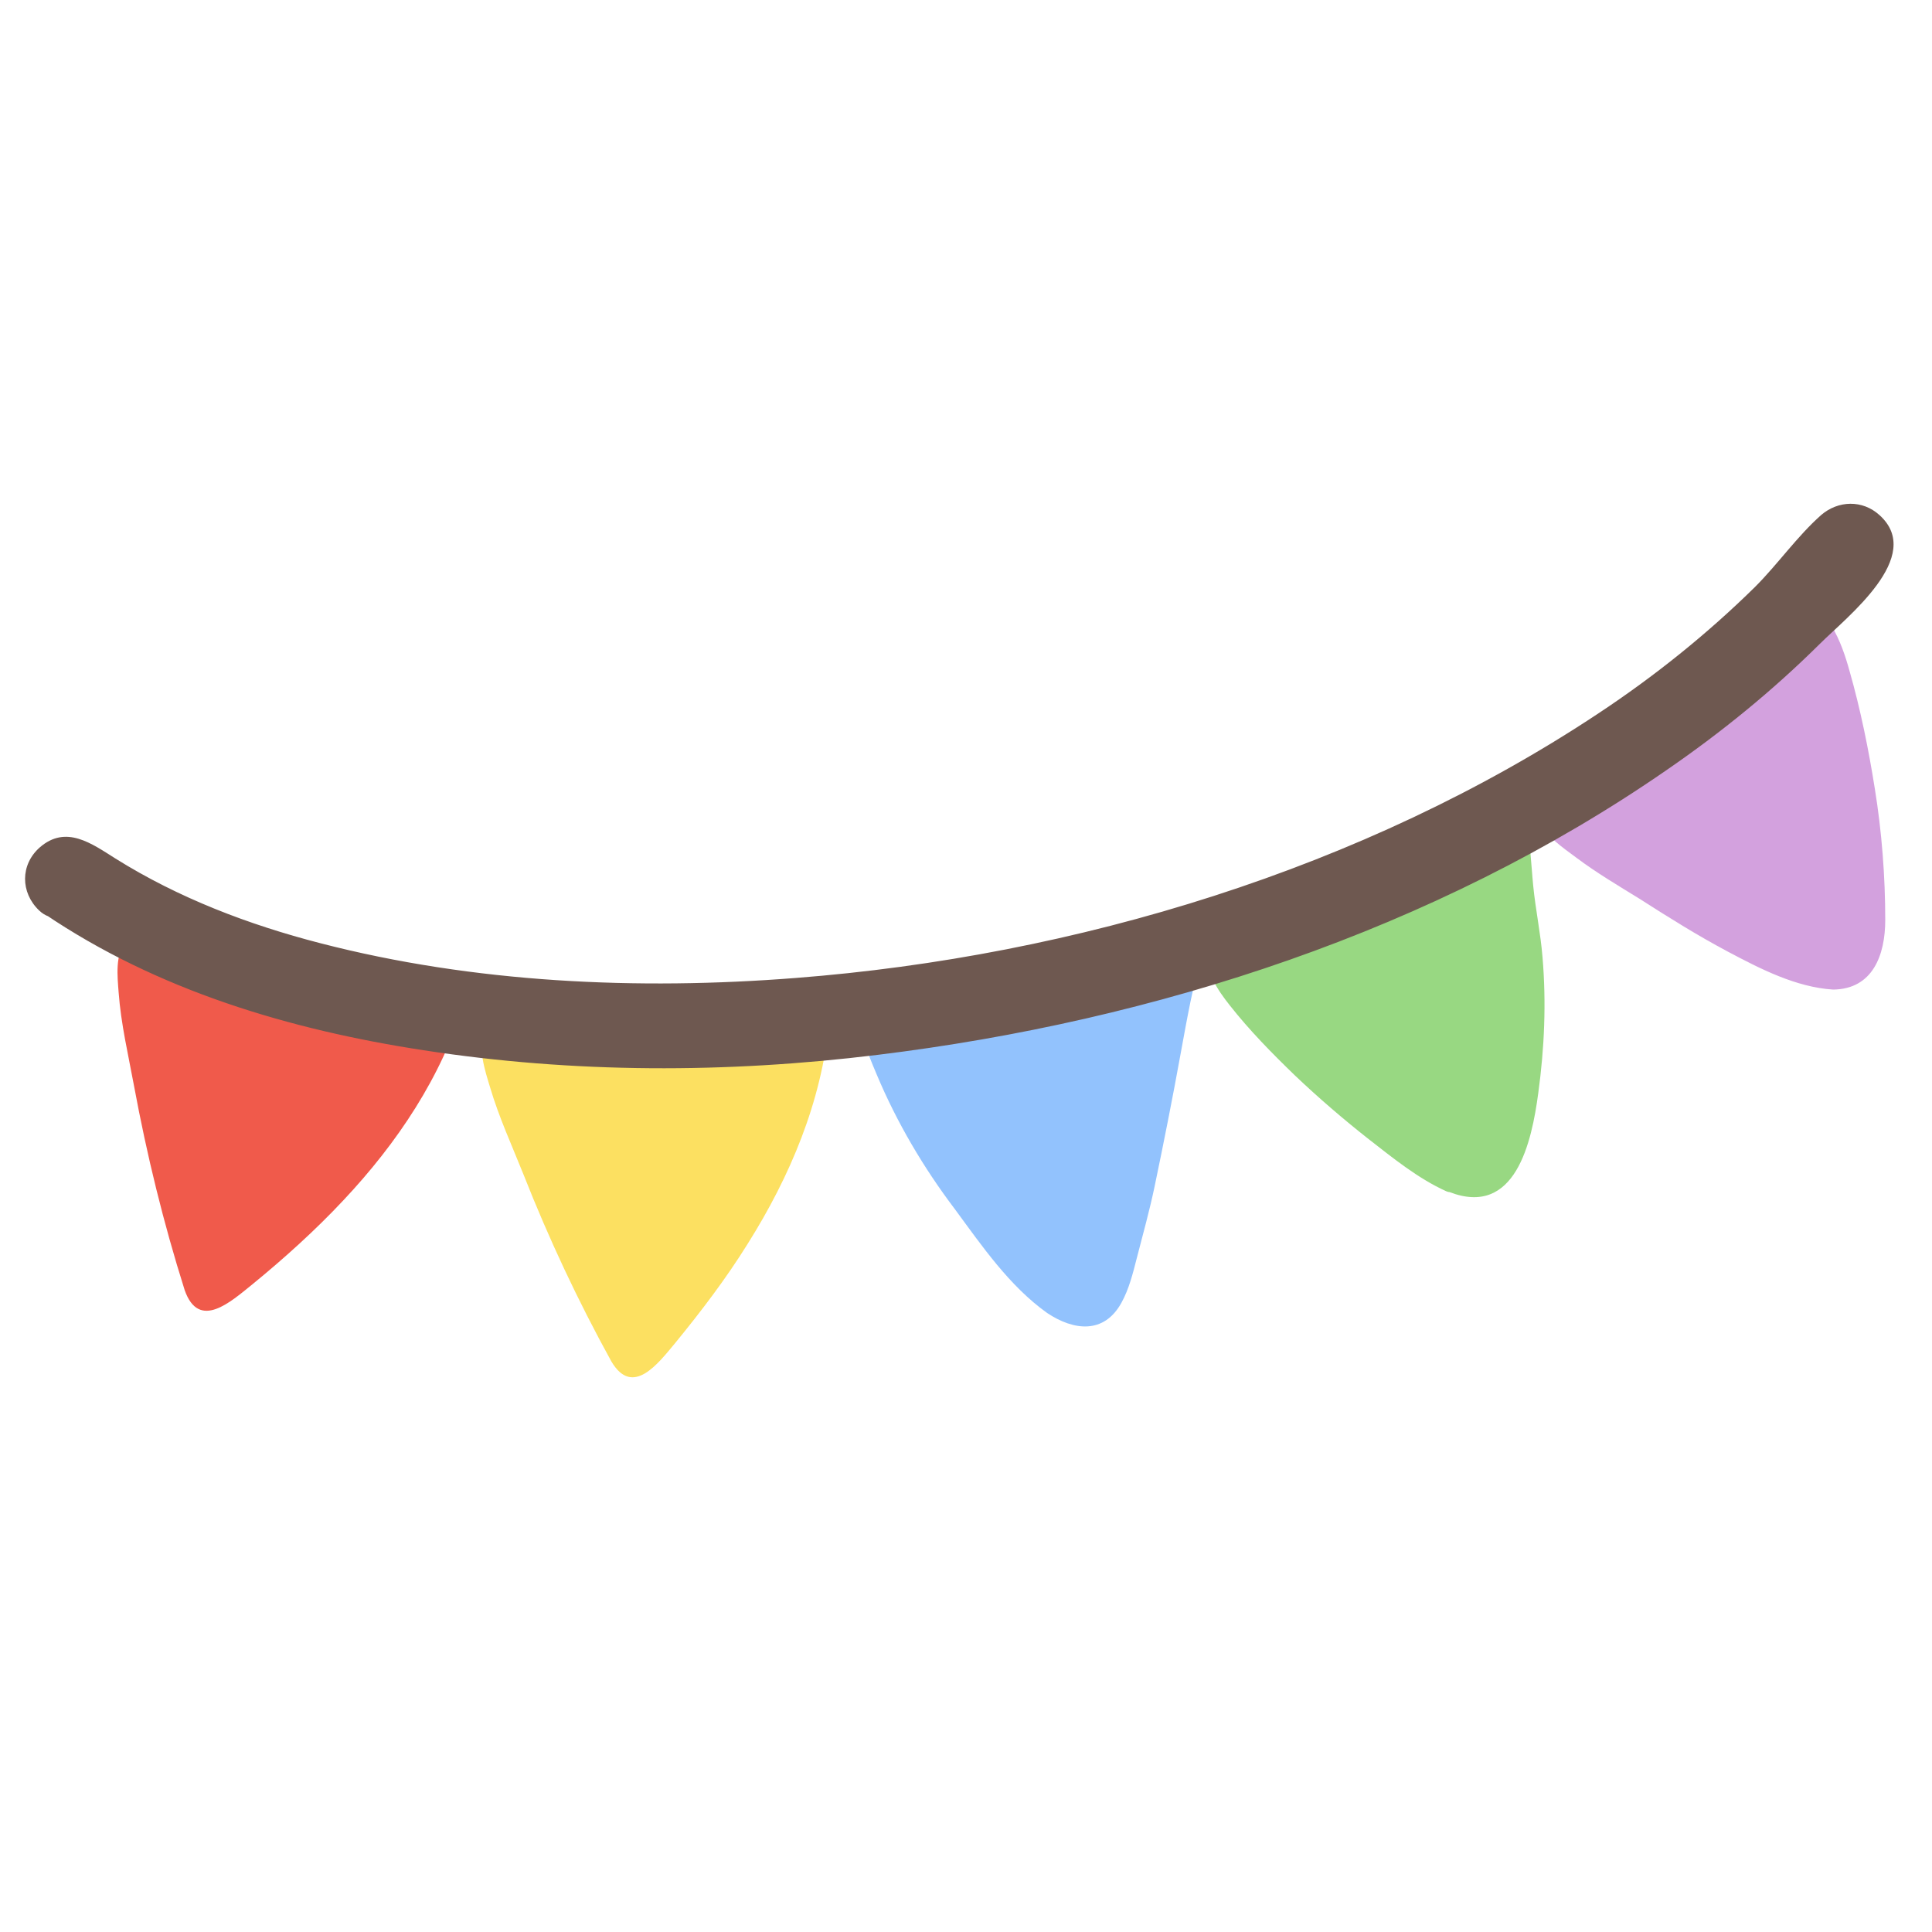 <?xml version="1.0" encoding="utf-8"?>
<!-- Generator: Adobe Illustrator 24.1.0, SVG Export Plug-In . SVG Version: 6.00 Build 0)  -->
<svg version="1.1" id="레이어_1" xmlns="http://www.w3.org/2000/svg" xmlns:xlink="http://www.w3.org/1999/xlink" x="0px"
	 y="0px" viewBox="0 0 500 500" style="enable-background:new 0 0 500 500;" xml:space="preserve">
<style type="text/css">
	.st0{fill:#F05A4B;}
	.st1{fill:#FCE061;}
	.st2{fill:#92C2FD;}
	.st3{fill:#98D882;}
	.st4{fill:#D3A1DE;}
	.st5{fill:#6E5850;}
	.st6{fill:#FCC057;}
	.st7{fill:#FF6045;}
	.st8{fill:#FFE771;}
	.st9{fill:#93CFEA;}
	.st10{fill:#6EC695;}
	.st11{fill:#E1B7EA;}
	.st12{fill:#FFA074;}
	.st13{fill:#FFCE0E;}
	.st14{fill:#B1E659;}
	.st15{fill:#6DA1BC;}
	.st16{fill:#8B649E;}
	.st17{fill:#FF9C28;}
	.st18{fill:#63BC9B;}
	.st19{fill:#E36C6B;}
	.st20{fill:#FFD974;}
	.st21{fill:#FA93AB;}
	.st22{fill:#60A7DE;}
	.st23{fill:#D393E3;}
	.st24{fill:#CFD5D7;}
	.st25{fill:#FFFFFF;}
	.st26{fill:#FFB901;}
	.st27{fill:#FFF2DF;}
	.st28{fill:none;}
	.st29{fill:#F8F2D7;}
	.st30{fill:#FFD06B;}
	.st31{fill:#EA3C23;}
	.st32{fill:#8A1F1C;}
	.st33{fill:#ECEDEE;}
	.st34{fill:#F9DE5F;}
	.st35{fill:#FFE986;}
	.st36{clip-path:url(#SVGID_2_);fill:#FFE986;}
	.st37{fill:#C7CACB;}
	.st38{fill:#FDACC0;}
	.st39{fill:#FFCEDC;}
	.st40{fill:#711A18;}
	.st41{fill:#FFCA33;}
	.st42{fill:#FF6134;}
	.st43{fill:#FF6A89;}
	.st44{fill:#FD8E9E;}
	.st45{clip-path:url(#SVGID_4_);fill:#FF6E57;}
	.st46{fill:#D2E5FF;}
</style>
<g>
	<g>
		<path class="st0" d="M50,333.3c0.5,1.5,1.1,3.3,2.6,3.9c1.8,0.8,3.8-0.5,5.3-1.7c26-20.5,50.8-45.2,60.2-76.9
			c-18.3,1.1-36.7-1.9-53.8-8.6c-6.1-2.4-12.2-5.4-18.8-5.9c-10.6-0.9-12.9-1.2-12.8,9.2c0.1,8.9,2.5,18.3,4,27
			C40.1,298.3,44.5,316,50,333.3z"/>
		<path class="st0" d="M47.8,333.9c3.7,10.5,11.9,3,17.5-1.5c8.3-6.8,16.3-14,23.6-21.8c13.9-14.8,25.4-31.9,31.3-51.4
			c0.4-1.3-0.7-2.9-2.1-2.8c-18.2,0.9-36.2-1.9-53.2-8.5c-7.3-2.8-14-5.6-21.8-6.2c-3.4-0.2-7.8-0.8-10.4,1.9c-3,3.2-2.3,9.2-2,13.2
			c0.6,8.2,2.5,16.2,4,24.3C38,298.9,42.3,316.5,47.8,333.9c0.9,2.7,5.2,1.6,4.3-1.2c-4.8-15.1-8.7-30.5-11.8-46
			c-1.6-7.9-3.3-15.8-4.4-23.8c-0.6-3.9-1-7.9-0.8-11.9c0.1-1.5,0-3.7,1.3-4.6c1.1-0.9,3.5-0.5,4.8-0.4c3.5,0.2,7,0.5,10.3,1.5
			c7.3,2,14.1,5.5,21.3,7.8c14.7,4.5,30.1,6.3,45.5,5.5c-0.7-0.9-1.4-1.9-2.1-2.8c-5,16.4-14,31-25.2,43.9
			c-5.4,6.2-11.2,12-17.3,17.5c-3,2.7-6,5.3-9,7.9c-1.7,1.4-3.4,2.8-5.2,4.2c-2.1,1.7-5.8,5.2-7.2,1.2
			C51.2,330,46.9,331.2,47.8,333.9z"/>
	</g>
	<g>
		<path class="st1" d="M160.1,351.2c0.8,1.4,1.8,3,3.3,3.3c1.9,0.4,3.6-1.3,4.9-2.8c21.5-25.2,41-54.2,44-87.1
			c-17.7,4.6-36.4,5.3-54.4,2.1c-6.5-1.2-13.1-2.9-19.6-2.1c-10.6,1.2-12.9,1.3-10.7,11.6c1.9,8.7,6,17.5,9.2,25.7
			C143.6,318.7,151.3,335.2,160.1,351.2z"/>
		<path class="st1" d="M158.2,352.3c5.5,9.4,12.1,0.6,16.6-4.8c6.7-8.2,13.1-16.6,18.7-25.6c11-17.5,19.1-36.7,21.1-57.4
			c0.1-1.5-1.5-2.5-2.8-2.1c-18,4.6-36.6,5.2-54.8,1.8c-7.5-1.4-14.4-2.5-22-1.5c-3.3,0.4-7.6,0.8-9.4,4.1c-2.2,4.1,0,10.5,1.2,14.5
			c2.3,7.8,5.7,15.2,8.7,22.7C142,320.5,149.6,336.7,158.2,352.3c1.4,2.5,5.2,0.3,3.8-2.2c-7.8-14.3-14.9-29-21.1-44.1
			c-2.9-7-5.9-14.1-8.5-21.3c-1.2-3.4-2.3-6.8-2.9-10.4c-0.3-1.4-1.1-4.3,0.1-5.6c1-1.2,3.6-1.3,4.9-1.5c3.5-0.5,6.9-0.8,10.4-0.5
			c7.7,0.6,15.2,2.8,22.9,3.5c15.1,1.5,30.4,0.2,45.1-3.5c-0.9-0.7-1.9-1.4-2.8-2.1c-1.7,17.1-7.8,33.2-16.2,48
			c-4,7-8.5,13.8-13.3,20.3c-2.7,3.7-5.6,7.4-8.5,10.9c-1.7,2.1-7.4,10.9-10.1,6.3C160.6,347.6,156.7,349.8,158.2,352.3z"/>
	</g>
	<g>
		<path class="st2" d="M272.1,337.9c15.9,11,17.9-6.4,21-17.1c4-13.9,5.7-28.1,8.9-42.1c1.1-4.5,4.6-28.9,7-30
			c-16.8,7.1-35.3,10.5-53.5,9.9c-6.6-0.2-13.3-0.9-19.7,0.8c-10.3,2.7-12.6,3.2-8.9,13c5.8,15.6,14.6,30,24.8,43.1
			C255.7,320.4,263.7,332.1,272.1,337.9z"/>
		<path class="st2" d="M271,339.8c6.9,4.6,14.7,5.5,19.2-2.6c2-3.6,3-7.7,4-11.6c1.6-6.2,3.3-12.3,4.6-18.5
			c2.4-11.5,4.7-23.1,6.8-34.7c0.8-4.4,1.6-8.8,2.5-13.2c0.4-1.9,0.8-3.9,1.4-5.7c0.2-0.6,0.3-1.3,0.6-1.9c0.2-0.4,0.9-1.3,0.3-0.9
			c2-1.3,0.7-5.1-1.7-4.1c-13.5,5.6-27.8,9-42.5,9.8c-12.7,0.6-25.6-2-37.8,3c-8.5,3.5-4.1,12.4-1.5,18.7
			c5.2,12.4,12.1,24.1,20.2,34.8C254.1,322.4,261.2,332.8,271,339.8c2.3,1.7,4.6-2.2,2.2-3.8c-10.5-7.6-18.7-19.9-26.1-30.4
			c-4.2-6-8-12.2-11.3-18.7c-2.1-4-4-8.1-5.6-12.2c-1-2.5-2.5-5.4-2.6-8.1c-0.2-4.5,10.1-5.5,13.1-5.8c7.6-0.9,15.3,0.4,22.9,0.1
			c15.8-0.5,31.4-3.9,46.1-10c-0.6-1.4-1.1-2.7-1.7-4.1c-1.8,1.1-2.3,3.6-2.9,5.5c-1.1,3.8-1.8,7.6-2.5,11.5
			c-1.6,8.4-3.3,16.9-4.9,25.3c-2.4,12.5-5,24.9-8.3,37.2c-1,3.6-1.9,8-4.4,10.9c-3.5,3.9-8.1,1.2-11.7-1.1
			C270.8,334.4,268.6,338.2,271,339.8z"/>
	</g>
	<g>
		<path class="st3" d="M375.7,306.4c16.1,6.7,18.9-12.1,20.9-28.7c1.7-14.4,1.3-29.1-1.3-43.4c-1.2-7-0.7-14.8-2.7-22.1
			c-15,10.4-32.3,17.6-50.4,20.7c-6.5,1.1-13.2,1.8-19.1,4.8c-11.3,5.7-10,12.8-2.2,22.1c13.8,16.4,30.8,31.3,48.7,43.2
			C371.8,304.5,373.9,305.6,375.7,306.4z"/>
		<path class="st3" d="M375.1,308.5c17.1,6.6,21.3-12.9,23-25.6c1.6-11.7,2.1-23.4,1.1-35.2c-0.5-6.2-1.8-12.3-2.4-18.4
			c-0.6-6-0.7-11.9-2.2-17.8c-0.3-1.3-2.1-2.1-3.3-1.3c-14.1,9.7-29.9,16.5-46.7,19.9c-9.8,2-30.6,2.8-32.1,16.3
			c-0.6,5.1,2.7,9.9,5.7,13.7c5.1,6.5,11,12.5,16.9,18.2c6.1,5.8,12.5,11.3,19.1,16.5c6.3,4.9,12.8,10.2,20.1,13.5
			c2.6,1.2,4.9-2.7,2.2-3.8c-6.4-2.8-12.1-7.4-17.7-11.6c-6.3-4.8-12.4-9.9-18.2-15.3c-5.3-4.9-10.4-10.1-15.2-15.6
			c-3.3-3.7-10-10.1-8.5-15.8c1.7-6.5,11.9-8.7,17.4-9.8c7-1.3,13.9-2.3,20.8-4.3c13.7-3.9,26.6-10,38.3-18.1
			c-1.1-0.4-2.2-0.9-3.3-1.3c1.3,5.2,1.5,10.4,1.9,15.7c0.4,5,1.4,9.8,2,14.8c1.2,10.5,1.3,21.2,0.2,31.7
			c-0.7,7.3-1.5,14.9-3.9,21.8c-2.5,7.1-7,10.3-14.4,7.4C373.6,303.2,372.5,307.5,375.1,308.5z"/>
	</g>
	<g>
		<path class="st4" d="M474.4,253.9c2.7,0.1,4.9-0.4,6.5-1.7c6.8-5.6,4.4-17.1,4.2-24.8c-0.3-11.7-1.8-23.5-4.5-34.9
			c-1.9-8.3-4.6-26.2-10.8-32.4c-4.2-4.2-3.3-2.6-7.9,2.1c-3.9,3.9-7.7,7.8-12,11.4c-8.1,6.7-17,12.4-26.5,17
			c-6,2.8-12.3,5.3-17.2,9.7c-7.9,7.2-9.7,8.6-2,15.6c6.6,6,15,10.7,22.5,15.5C434.6,236.4,460.5,253.3,474.4,253.9z"/>
		<path class="st4" d="M474.4,256.1c10.3-0.1,13.5-9,13.5-18c0-11.3-0.9-22.9-2.7-34c-1.6-10.1-3.7-20.5-6.5-30.3
			c-1.1-4-2.5-8.2-4.7-11.8c-1.4-2.4-4.2-6.3-7.2-6.4c-3.2-0.1-5.7,4.4-7.6,6.4c-4.9,5-10,9.8-15.6,13.9c-4.9,3.6-10,6.9-15.4,9.8
			c-5.7,3.1-11.9,5.4-17.6,8.8c-5.2,3.1-16.6,10.5-12.6,17.9c2.1,4,6.5,7,10,9.6c5.2,3.9,10.8,7.2,16.3,10.6
			c7.5,4.8,15,9.5,22.9,13.7C455.5,250.7,464.8,255.5,474.4,256.1c2.9,0.2,2.9-4.3,0-4.5c-7.2-0.5-14.2-3.8-20.5-7
			c-6.7-3.3-13.1-7.1-19.4-11c-6.1-3.8-12.2-7.6-18.2-11.5c-4.3-2.8-8.6-5.8-12.2-9.5c-1.4-1.4-3-2.8-2.2-4.9
			c0.8-1.9,3.2-3.5,4.6-4.8c7.7-7,17.9-10,26.8-15.2c8.8-5.1,17-11.2,24.3-18.2c1.8-1.7,3.5-3.5,5.3-5.2c0.5-0.5,3.2-4.4,4-4.4
			c0.5,0,2.8,3.4,3,3.7c1.2,1.8,2.1,3.9,2.8,5.9c2.5,6.9,3.8,14.2,5.3,21.3c2.5,11.8,4.5,23.5,4.9,35.6c0.3,7.9,3.8,25-8.5,25.1
			C471.5,251.7,471.5,256.1,474.4,256.1z"/>
	</g>
	<g>
		<path class="st5" d="M14.8,230.7c31.2,21.5,69.2,31.3,106.4,36c32.4,4.1,65.5,3.9,97.9,0.5c65.3-7,130.5-26.7,187.2-60
			c28.5-16.8,55-37.5,76-63.1c3.6-4.4-3.3-10-7-5.6c-37.8,46.1-93,76-148.5,95.4C266.6,255,201.1,265,137.3,259.5
			c-40.4-3.5-83-12.4-116.9-35.7C15.7,220.5,10.1,227.5,14.8,230.7L14.8,230.7z"/>
		<path class="st5" d="M11.5,236.5c29.2,19.8,63.5,30,98.1,35.3c38.9,6,78.4,6,117.5,1.2c72-8.8,144.2-32.2,204.2-73.7
			c14.1-9.7,27.4-20.5,39.6-32.6c7-7,27.4-22.7,15.5-33.4c-4.4-4-10.7-3.8-15.1,0c-6.2,5.5-11.2,12.7-17.1,18.6
			c-12.4,12.2-26,23.1-40.5,32.7c-60.7,40.3-135.5,62.9-207.8,68.5c-40.9,3.2-83.2,1.3-123-9c-18.6-4.8-36.7-11.7-53-21.9
			c-6.2-3.9-12.8-8.8-19.6-2.9c-5.1,4.5-5,11.7-0.2,16.3c6.2,6,15.7-3.5,9.5-9.5c-0.8,1.2-1.7,2.4-2.5,3.5c1,0.7,2,1.4,3.1,2.1
			c1.7,1.1,3.5,2.2,5.2,3.3c2.8,1.7,5.7,3.3,8.6,4.8c7.1,3.7,14.4,6.9,21.9,9.7c14.7,5.6,30.1,9.4,45.5,12.2
			c32.7,5.8,66.1,7.4,99.2,5.2c65.1-4.3,130.3-22,188.2-52.1c27.3-14.2,53.1-31.8,75-53.4c4.6-4.5,12-10.3,14.9-16.2
			c0.5-0.6,1-1.3,1.6-1.9c-1.4-0.6-2.7-1.3-4.1-1.9c-1,0.2-3.4,3.9-4.2,4.8c-3.1,3.5-6.3,6.9-9.6,10.2
			c-11.3,11.3-23.6,21.5-36.7,30.7c-54.4,38-119.3,60.7-184.6,70.7c-39.5,6.1-80,7.4-119.7,2.4c-36.3-4.6-72.5-14.4-103-35.1
			C11.1,220.1,4.4,231.7,11.5,236.5z"/>
	</g>
</g>
</svg>
